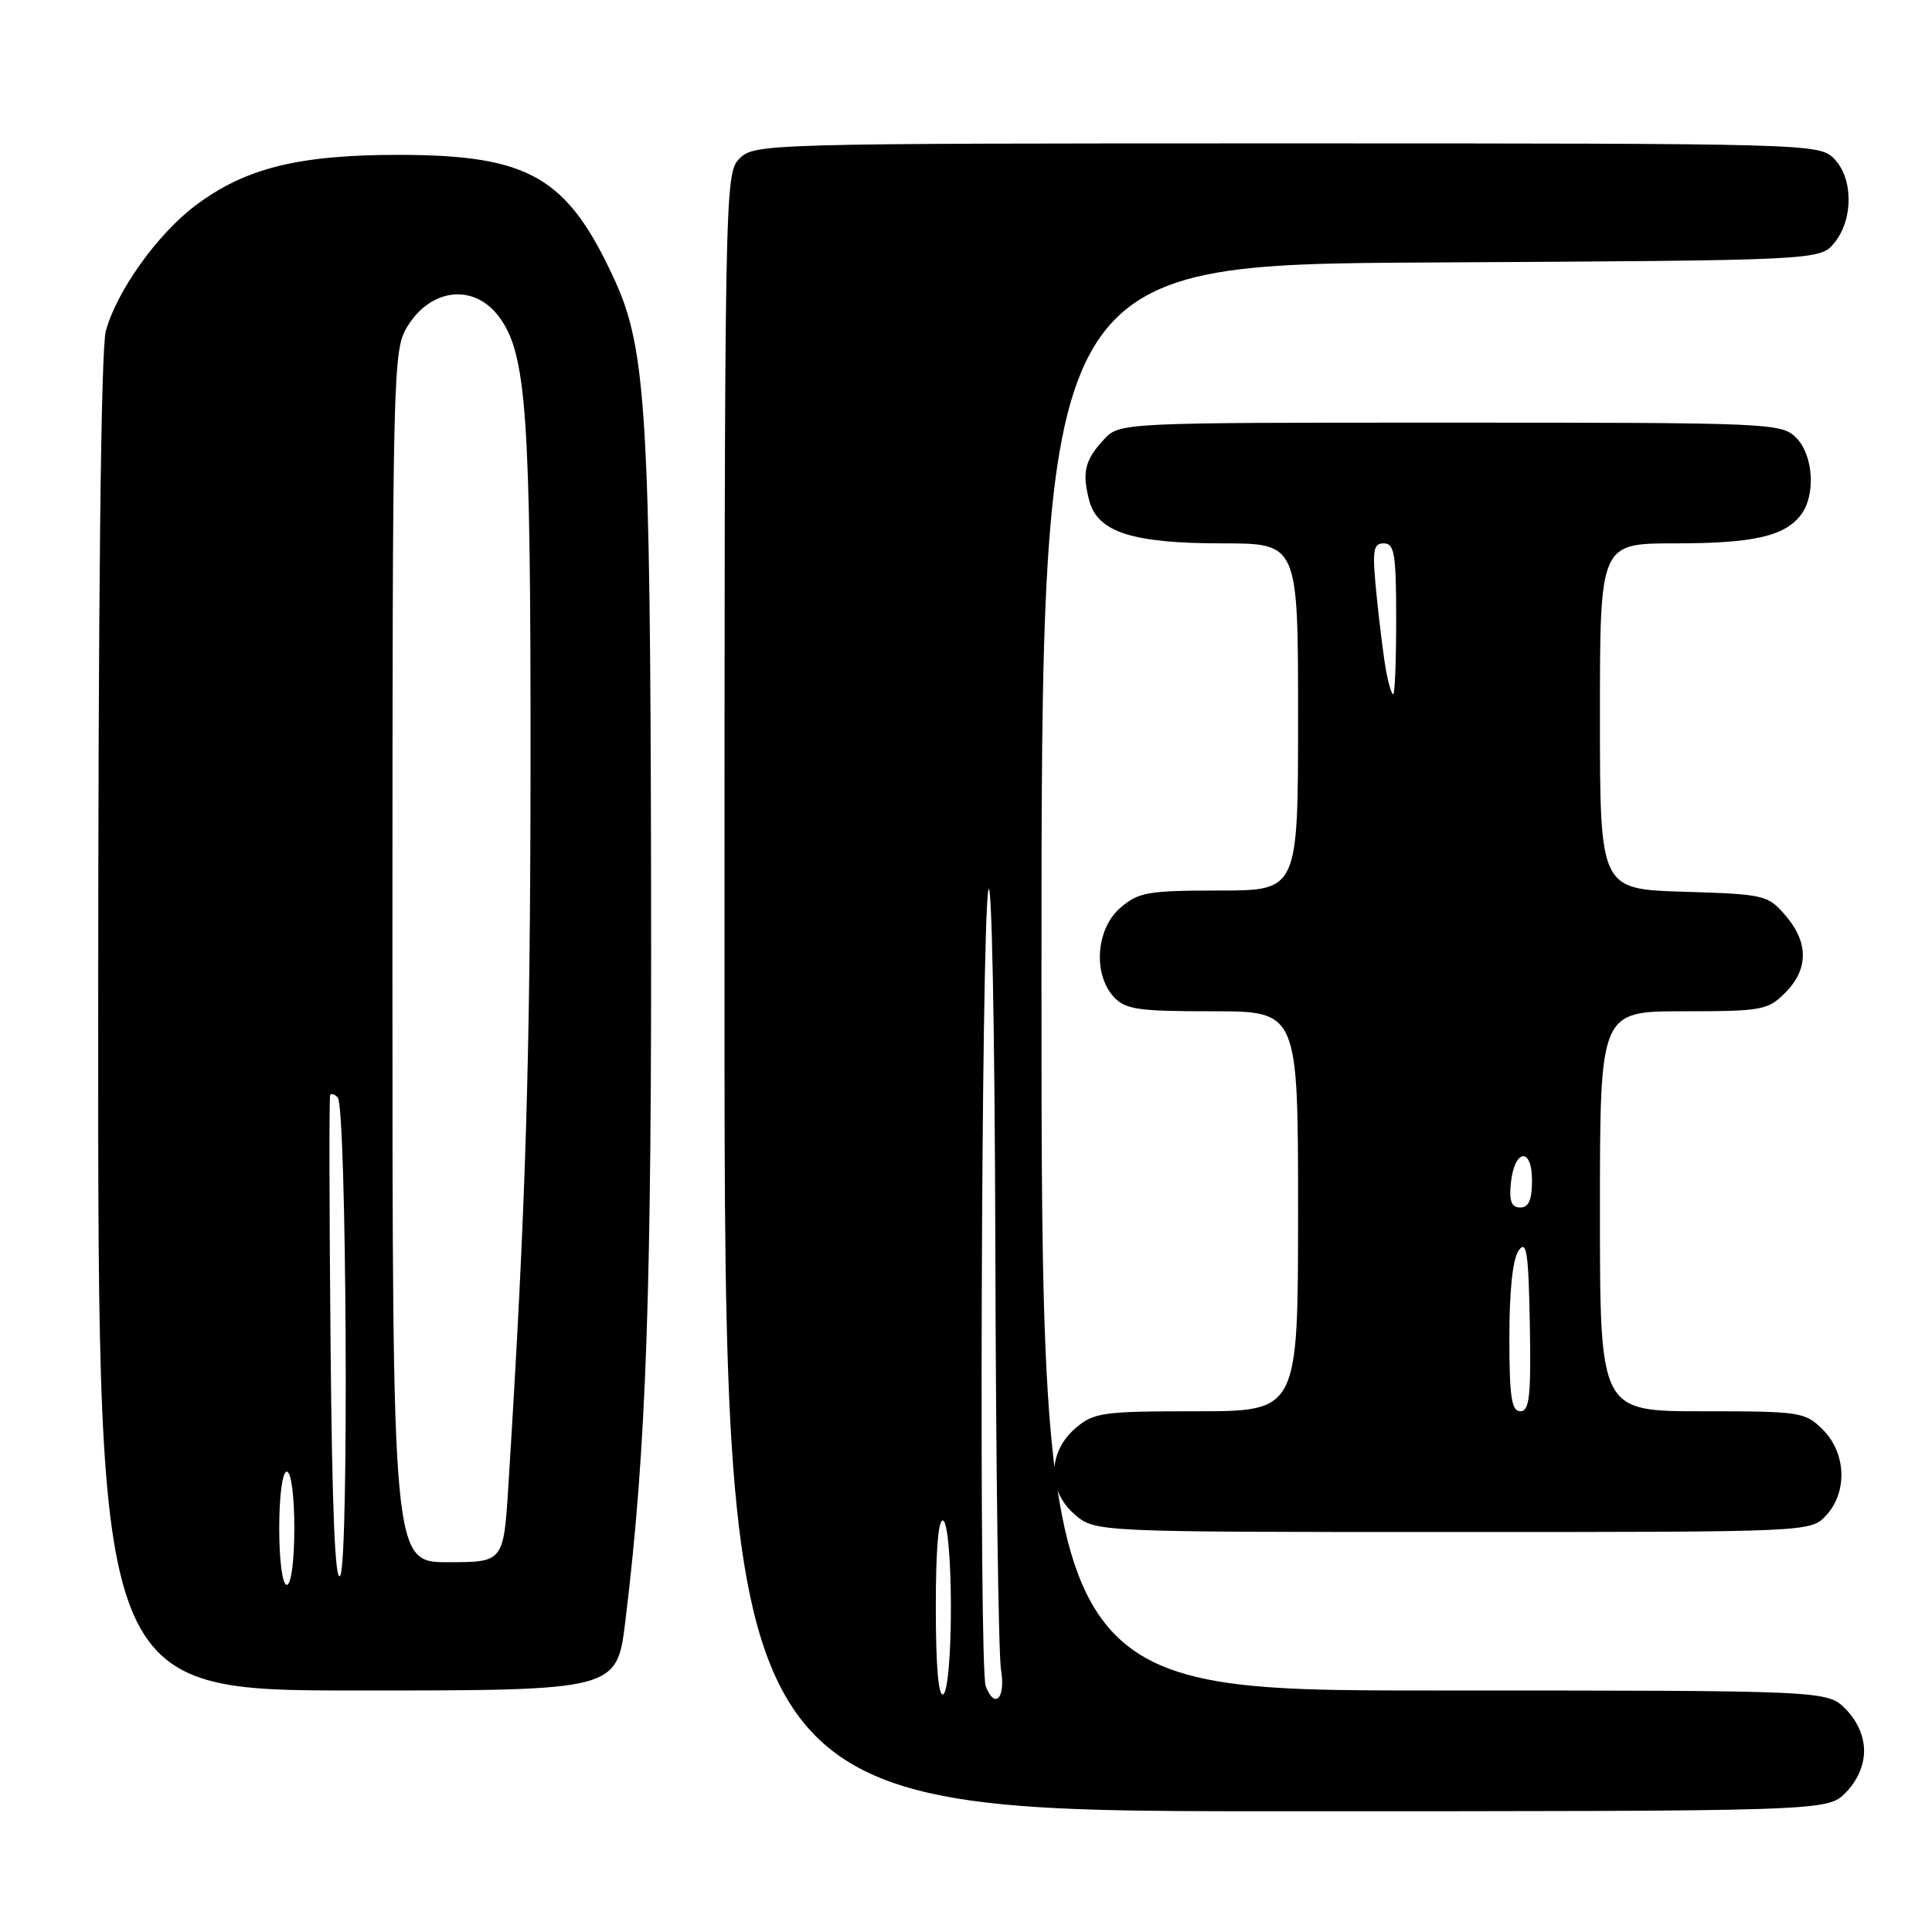 <?xml version="1.0" encoding="UTF-8" standalone="no"?>
<!DOCTYPE svg PUBLIC "-//W3C//DTD SVG 1.1//EN" "http://www.w3.org/Graphics/SVG/1.1/DTD/svg11.dtd" >
<svg xmlns="http://www.w3.org/2000/svg" xmlns:xlink="http://www.w3.org/1999/xlink" version="1.1" viewBox="0 0 256 256">
 <g >
 <path fill="currentColor"
d=" M 244.55 237.55 C 246.09 236.00 247.00 233.95 247.00 232.00 C 247.00 230.05 246.09 228.00 244.55 226.45 C 242.09 224.00 242.09 224.00 190.05 224.00 C 138.00 224.00 138.00 224.00 138.00 129.53 C 138.00 35.05 138.00 35.05 189.59 34.78 C 241.18 34.50 241.18 34.50 243.09 32.14 C 245.61 29.03 245.56 23.56 243.00 21.00 C 241.04 19.04 239.67 19.00 170.50 19.00 C 101.33 19.00 99.96 19.04 98.00 21.00 C 96.02 22.98 96.00 24.33 96.00 131.50 C 96.00 240.00 96.00 240.00 169.05 240.00 C 242.09 240.00 242.09 240.00 244.55 237.55 Z  M 82.87 214.75 C 85.67 191.74 86.37 171.45 86.27 116.50 C 86.17 55.26 85.62 46.22 81.47 37.16 C 75.21 23.48 70.21 20.56 53.00 20.52 C 39.56 20.50 32.44 22.27 25.82 27.29 C 20.81 31.09 15.50 38.54 14.03 43.82 C 13.37 46.20 13.01 78.77 13.01 135.75 C 13.00 224.00 13.00 224.00 47.38 224.00 C 81.75 224.00 81.75 224.00 82.87 214.75 Z  M 241.96 200.81 C 244.83 197.73 244.64 192.55 241.55 189.45 C 239.18 187.09 238.59 187.00 225.55 187.00 C 212.00 187.00 212.00 187.00 212.00 160.50 C 212.00 134.00 212.00 134.00 223.05 134.00 C 233.44 134.00 234.24 133.86 236.55 131.55 C 239.65 128.44 239.67 124.89 236.59 121.31 C 234.26 118.59 233.81 118.49 223.09 118.16 C 212.00 117.82 212.00 117.82 212.00 94.91 C 212.00 72.00 212.00 72.00 221.93 72.00 C 232.34 72.00 236.47 71.06 238.64 68.21 C 240.62 65.60 240.29 60.29 238.00 58.00 C 236.06 56.06 234.67 56.00 192.17 56.00 C 148.35 56.00 148.35 56.00 146.26 58.25 C 143.74 60.96 143.35 62.61 144.33 66.32 C 145.44 70.52 150.03 72.00 161.97 72.00 C 172.00 72.00 172.00 72.00 172.00 95.00 C 172.00 118.00 172.00 118.00 161.56 118.00 C 152.12 118.00 150.86 118.22 148.46 120.28 C 145.25 123.04 144.79 129.01 147.55 132.06 C 149.10 133.76 150.70 134.00 160.65 134.00 C 172.00 134.00 172.00 134.00 172.00 160.50 C 172.00 187.00 172.00 187.00 158.56 187.00 C 146.06 187.00 144.93 187.16 142.50 189.25 C 138.80 192.43 138.76 197.53 142.40 200.67 C 145.11 203.00 145.11 203.00 192.52 203.00 C 239.92 203.00 239.92 203.00 241.96 200.81 Z  M 124.00 213.00 C 124.00 205.18 124.35 201.10 125.00 201.50 C 125.57 201.85 126.00 206.82 126.00 213.00 C 126.00 219.18 125.57 224.15 125.00 224.50 C 124.35 224.90 124.00 220.82 124.00 213.00 Z  M 130.61 223.42 C 129.70 221.06 130.02 123.22 130.95 118.00 C 131.40 115.44 131.81 135.91 131.89 165.50 C 131.96 194.10 132.30 219.19 132.64 221.25 C 133.27 225.03 131.82 226.57 130.61 223.42 Z  M 37.00 202.50 C 37.00 198.17 37.42 195.00 38.00 195.00 C 38.58 195.00 39.00 198.17 39.00 202.50 C 39.00 206.83 38.58 210.00 38.00 210.00 C 37.42 210.00 37.00 206.83 37.00 202.50 Z  M 43.80 178.00 C 43.63 160.12 43.61 145.31 43.75 145.08 C 43.89 144.85 44.34 145.00 44.75 145.42 C 45.92 146.59 46.25 206.75 45.09 208.76 C 44.41 209.95 44.00 200.20 43.80 178.00 Z  M 52.00 126.75 C 52.01 48.74 52.06 46.41 53.97 43.28 C 57.10 38.14 62.84 37.54 66.14 42.00 C 69.77 46.90 70.32 54.74 70.30 101.00 C 70.27 140.45 69.68 159.87 67.37 196.75 C 66.73 207.00 66.73 207.00 59.36 207.00 C 52.00 207.00 52.00 207.00 52.00 126.75 Z  M 200.00 177.19 C 200.00 170.92 200.45 166.77 201.25 165.67 C 202.28 164.26 202.54 165.99 202.71 175.48 C 202.88 184.99 202.66 187.00 201.46 187.00 C 200.28 187.00 200.00 185.11 200.00 177.19 Z  M 200.19 156.83 C 200.64 152.24 203.00 151.90 203.00 156.42 C 203.00 159.00 202.56 160.00 201.44 160.00 C 200.28 160.00 199.96 159.17 200.19 156.83 Z  M 183.64 88.75 C 183.32 86.96 182.76 82.46 182.39 78.75 C 181.81 72.89 181.94 72.00 183.36 72.00 C 184.77 72.00 185.00 73.40 185.00 82.00 C 185.00 87.50 184.83 92.00 184.61 92.00 C 184.40 92.00 183.96 90.54 183.64 88.75 Z "/>
</g>
</svg>